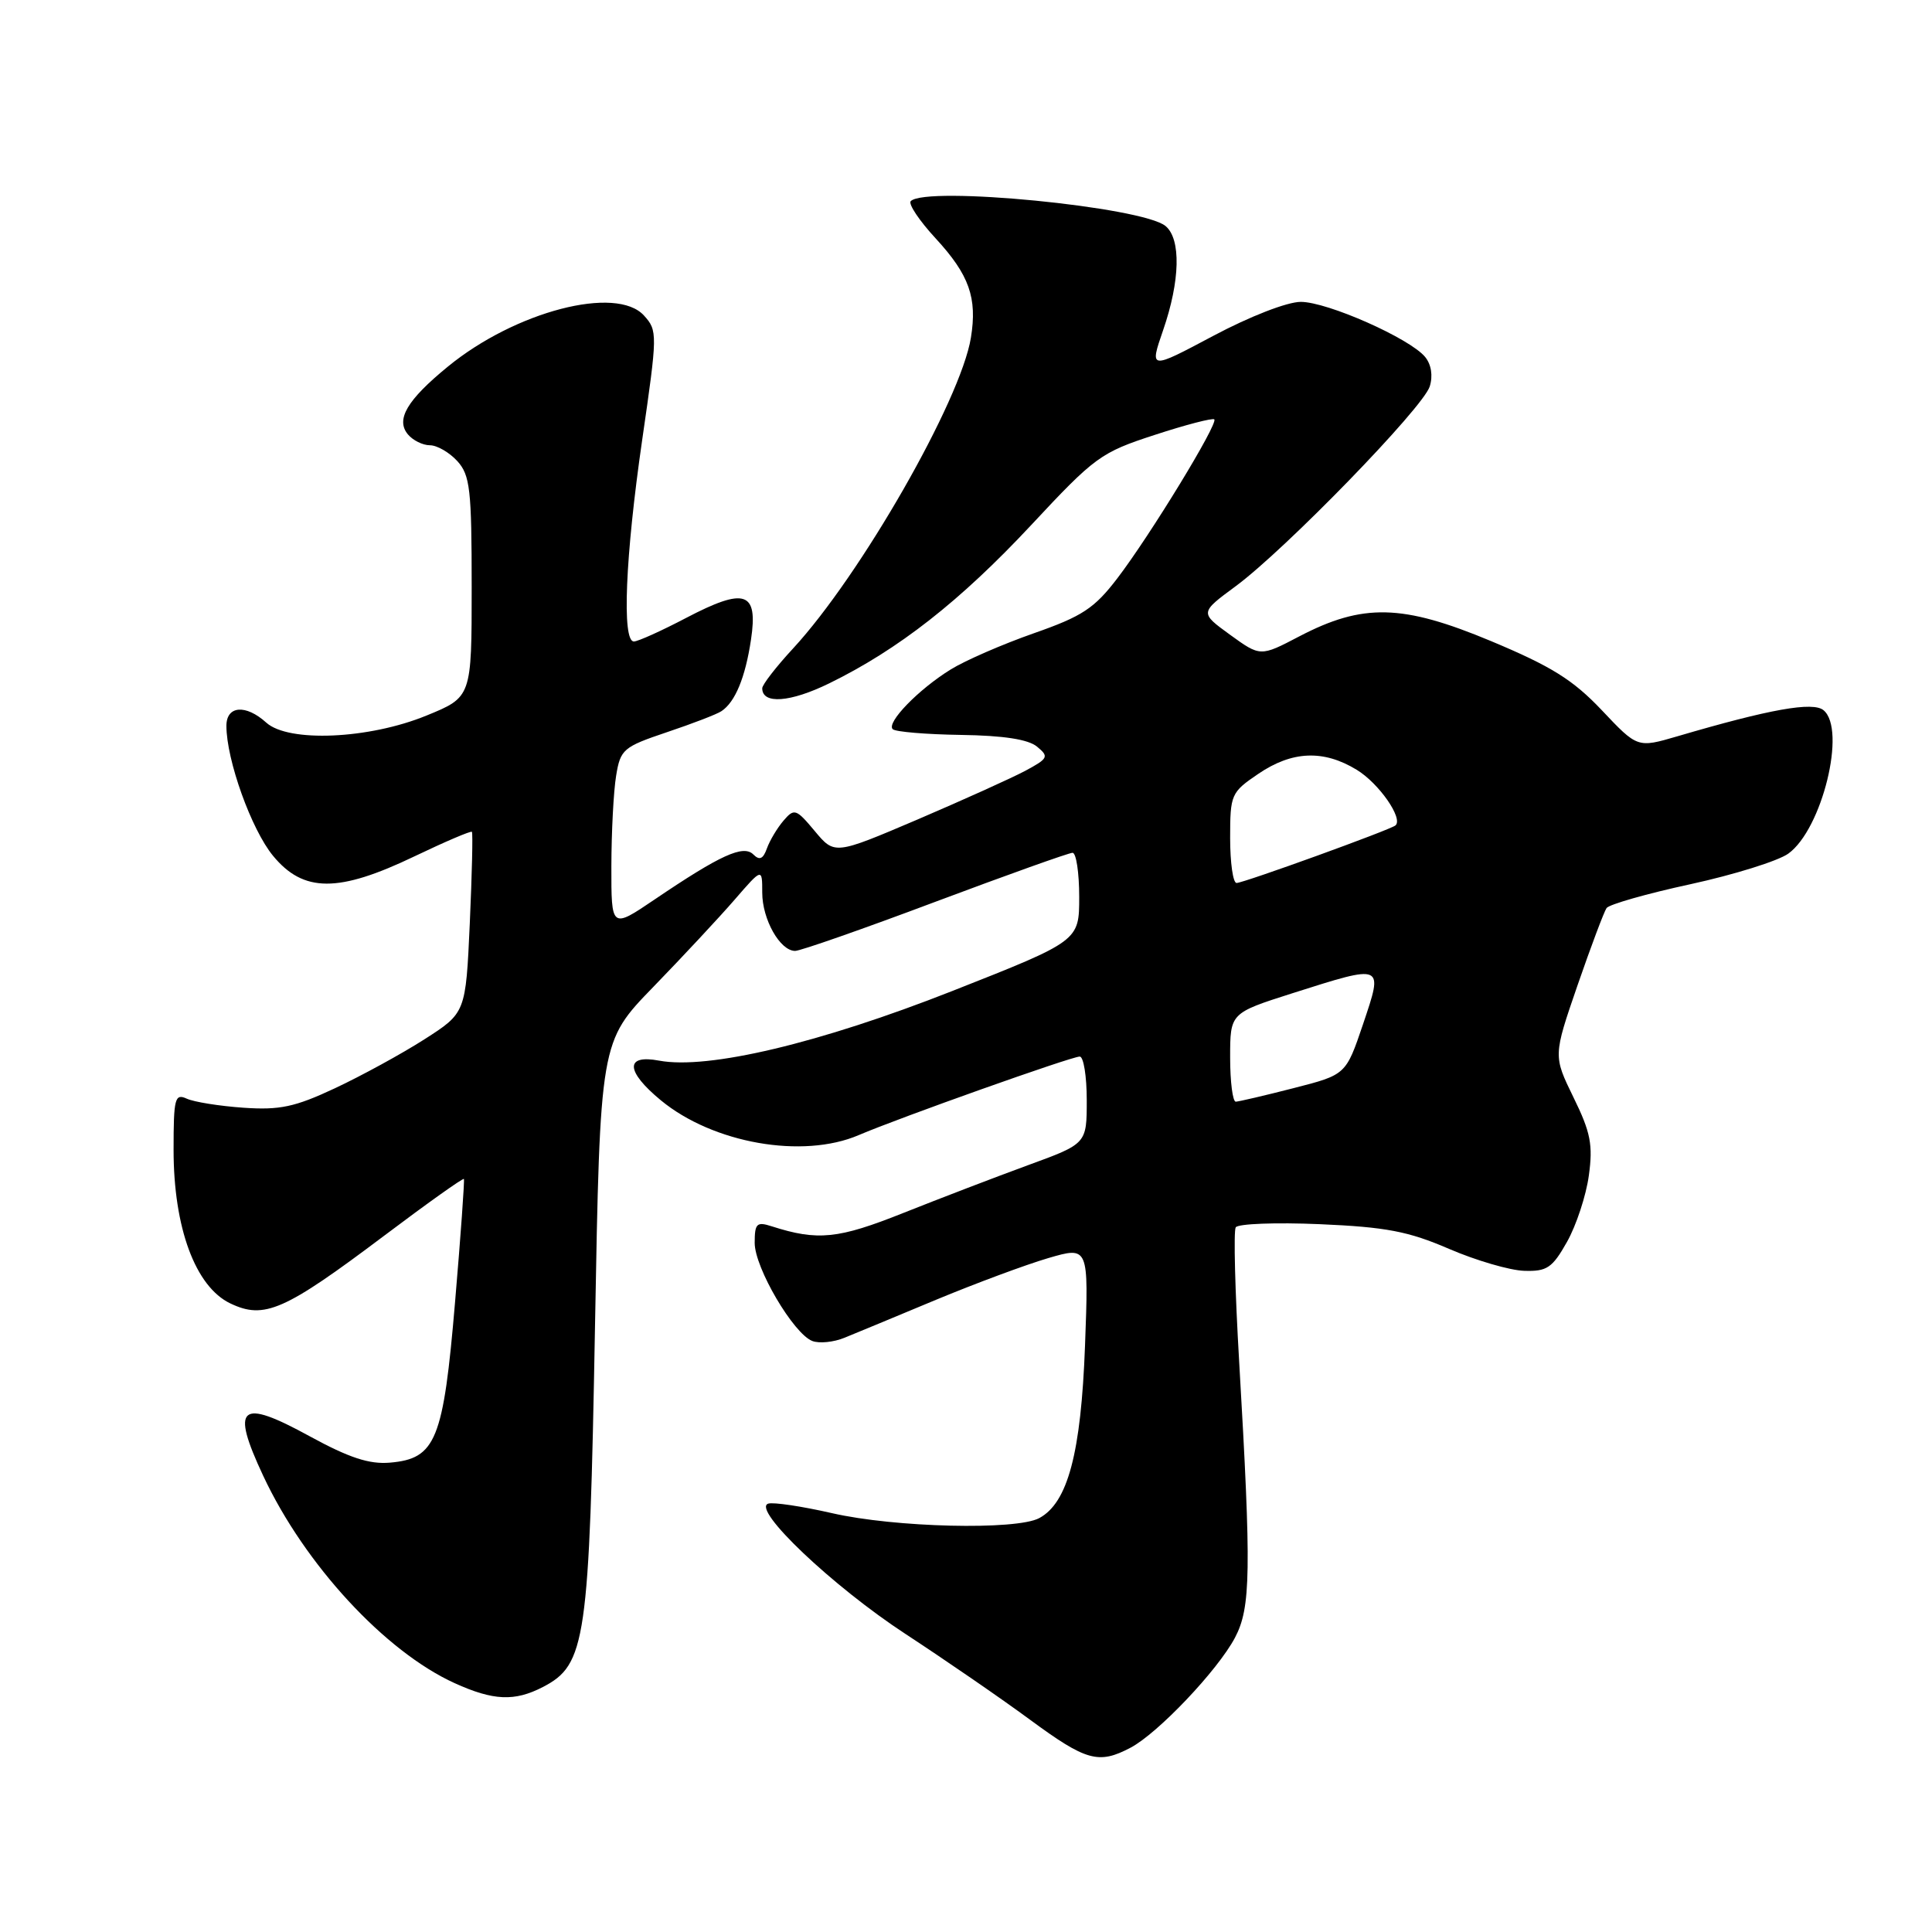 <?xml version="1.0" encoding="UTF-8" standalone="no"?>
<!DOCTYPE svg PUBLIC "-//W3C//DTD SVG 1.1//EN" "http://www.w3.org/Graphics/SVG/1.1/DTD/svg11.dtd" >
<svg xmlns="http://www.w3.org/2000/svg" xmlns:xlink="http://www.w3.org/1999/xlink" version="1.1" viewBox="0 0 256 256">
 <g >
 <path fill="currentColor"
d=" M 149.80 231.58 C 153.43 229.67 161.35 221.33 163.64 217.00 C 165.74 213.02 165.82 208.26 164.20 180.50 C 163.65 171.15 163.44 163.11 163.74 162.63 C 164.03 162.15 169.05 161.96 174.88 162.21 C 183.66 162.59 186.63 163.16 192.00 165.48 C 195.57 167.02 200.06 168.33 201.96 168.39 C 204.98 168.49 205.69 168.01 207.64 164.55 C 208.86 162.38 210.17 158.42 210.53 155.76 C 211.09 151.70 210.77 150.04 208.50 145.42 C 205.81 139.91 205.81 139.91 209.03 130.56 C 210.81 125.41 212.54 120.81 212.88 120.32 C 213.22 119.84 218.22 118.41 224.00 117.16 C 229.78 115.90 235.61 114.08 236.96 113.11 C 241.43 109.90 244.69 96.65 241.63 94.11 C 240.23 92.94 234.53 93.96 222.24 97.57 C 216.97 99.11 216.97 99.11 212.24 94.10 C 208.42 90.07 205.56 88.29 197.55 84.94 C 185.82 80.04 180.59 79.92 172.15 84.33 C 167.01 87.02 167.01 87.02 162.99 84.11 C 158.97 81.19 158.97 81.19 163.73 77.68 C 170.29 72.84 188.58 54.02 189.45 51.20 C 189.89 49.78 189.65 48.29 188.83 47.29 C 186.79 44.83 175.89 40.00 172.36 40.00 C 170.56 40.00 165.62 41.92 160.77 44.50 C 152.31 49.00 152.31 49.00 154.12 43.75 C 156.38 37.21 156.51 31.67 154.44 29.95 C 151.38 27.41 122.72 24.61 120.68 26.65 C 120.32 27.01 121.81 29.24 123.98 31.59 C 128.43 36.42 129.51 39.46 128.65 44.75 C 127.30 53.06 114.04 76.23 105.09 85.92 C 102.84 88.35 101.00 90.73 101.00 91.20 C 101.00 93.35 104.70 93.08 109.87 90.55 C 119.05 86.06 127.24 79.64 136.65 69.56 C 145.08 60.52 145.86 59.95 153.00 57.63 C 157.12 56.28 160.68 55.36 160.90 55.57 C 161.45 56.11 152.41 70.93 148.06 76.62 C 145.01 80.61 143.42 81.66 136.99 83.91 C 132.86 85.36 127.90 87.51 125.97 88.71 C 121.71 91.34 117.42 95.76 118.29 96.62 C 118.64 96.97 122.70 97.31 127.31 97.38 C 132.97 97.46 136.26 97.97 137.42 98.94 C 139.02 100.26 138.90 100.50 135.83 102.15 C 134.00 103.12 127.57 106.02 121.55 108.60 C 110.59 113.27 110.59 113.27 107.96 110.12 C 105.49 107.16 105.24 107.08 103.82 108.74 C 102.99 109.71 102.00 111.36 101.62 112.42 C 101.12 113.83 100.64 114.04 99.82 113.22 C 98.50 111.90 95.45 113.29 86.75 119.18 C 81.00 123.07 81.00 123.07 81.01 114.79 C 81.02 110.23 81.30 104.83 81.64 102.79 C 82.21 99.28 82.59 98.97 88.37 97.02 C 91.74 95.89 95.00 94.64 95.60 94.23 C 97.42 93.02 98.76 89.77 99.51 84.76 C 100.47 78.37 98.73 77.79 90.93 81.87 C 87.65 83.59 84.53 85.00 83.99 85.00 C 82.39 85.00 82.85 73.78 85.09 58.31 C 87.13 44.26 87.14 43.81 85.34 41.82 C 81.69 37.77 68.28 41.25 59.33 48.59 C 53.93 53.01 52.41 55.59 54.05 57.56 C 54.71 58.35 56.02 59.00 56.97 59.00 C 57.91 59.00 59.55 59.95 60.60 61.10 C 62.29 62.97 62.50 64.85 62.50 77.79 C 62.50 92.37 62.50 92.37 56.50 94.82 C 48.88 97.94 38.22 98.41 35.28 95.75 C 32.56 93.29 30.00 93.50 30.00 96.18 C 30.00 100.69 33.31 109.92 36.18 113.40 C 40.21 118.29 44.83 118.31 54.92 113.47 C 58.97 111.53 62.39 110.07 62.53 110.22 C 62.67 110.38 62.54 115.83 62.25 122.35 C 61.71 134.21 61.71 134.21 56.23 137.72 C 53.21 139.65 47.88 142.56 44.38 144.20 C 39.07 146.69 37.07 147.11 32.26 146.78 C 29.09 146.56 25.71 146.02 24.75 145.58 C 23.17 144.86 23.00 145.51 23.00 152.36 C 23.00 162.69 25.89 170.50 30.52 172.71 C 35.02 174.86 37.68 173.69 50.89 163.75 C 56.60 159.45 61.36 156.06 61.47 156.22 C 61.57 156.37 61.05 163.70 60.30 172.50 C 58.75 190.86 57.76 193.29 51.65 193.81 C 48.93 194.04 46.25 193.16 41.05 190.32 C 31.76 185.23 30.53 186.27 34.88 195.56 C 40.38 207.31 51.03 218.84 60.25 223.03 C 65.37 225.35 68.18 225.48 71.93 223.54 C 77.64 220.58 78.09 217.51 78.84 175.80 C 79.52 138.03 79.52 138.03 86.57 130.77 C 90.45 126.77 95.28 121.59 97.31 119.25 C 101.00 114.99 101.00 114.99 101.00 118.27 C 101.00 121.83 103.36 126.00 105.36 126.00 C 106.05 126.00 114.40 123.08 123.92 119.50 C 133.45 115.93 141.63 113.00 142.12 113.00 C 142.60 113.00 143.00 115.63 143.00 118.84 C 143.00 124.68 143.00 124.68 126.19 131.31 C 108.60 138.24 93.82 141.75 87.34 140.54 C 82.79 139.68 82.89 141.94 87.57 145.80 C 94.48 151.50 106.36 153.59 113.78 150.41 C 119.15 148.11 141.96 140.00 143.07 140.00 C 143.58 140.00 144.00 142.60 144.00 145.77 C 144.00 151.55 144.00 151.55 136.25 154.38 C 131.99 155.94 124.55 158.79 119.73 160.71 C 111.07 164.17 108.36 164.45 102.25 162.49 C 100.27 161.85 100.00 162.11 100.00 164.69 C 100.00 167.99 105.14 176.73 107.64 177.69 C 108.55 178.04 110.47 177.85 111.90 177.26 C 113.33 176.68 118.78 174.42 124.00 172.24 C 129.22 170.07 135.92 167.58 138.88 166.71 C 144.26 165.14 144.26 165.14 143.77 178.32 C 143.24 192.55 141.49 199.13 137.70 201.16 C 134.65 202.79 118.54 202.41 110.24 200.50 C 106.25 199.59 102.45 199.02 101.79 199.24 C 99.56 199.98 110.35 210.21 120.00 216.52 C 125.22 219.94 132.64 225.04 136.48 227.87 C 143.93 233.35 145.57 233.81 149.80 231.58 Z  M 163.00 140.12 C 163.00 134.24 163.00 134.24 171.25 131.61 C 183.44 127.74 183.31 127.68 180.61 135.71 C 178.34 142.41 178.34 142.41 171.42 144.18 C 167.61 145.16 164.16 145.96 163.75 145.98 C 163.34 145.99 163.00 143.35 163.00 140.12 Z  M 163.00 111.04 C 163.00 105.27 163.12 104.99 166.73 102.54 C 171.22 99.49 175.37 99.32 179.77 102.00 C 182.71 103.79 185.96 108.45 184.91 109.37 C 184.25 109.95 164.78 117.00 163.85 117.00 C 163.38 117.00 163.00 114.32 163.00 111.04 Z "/>
</g>
</svg>